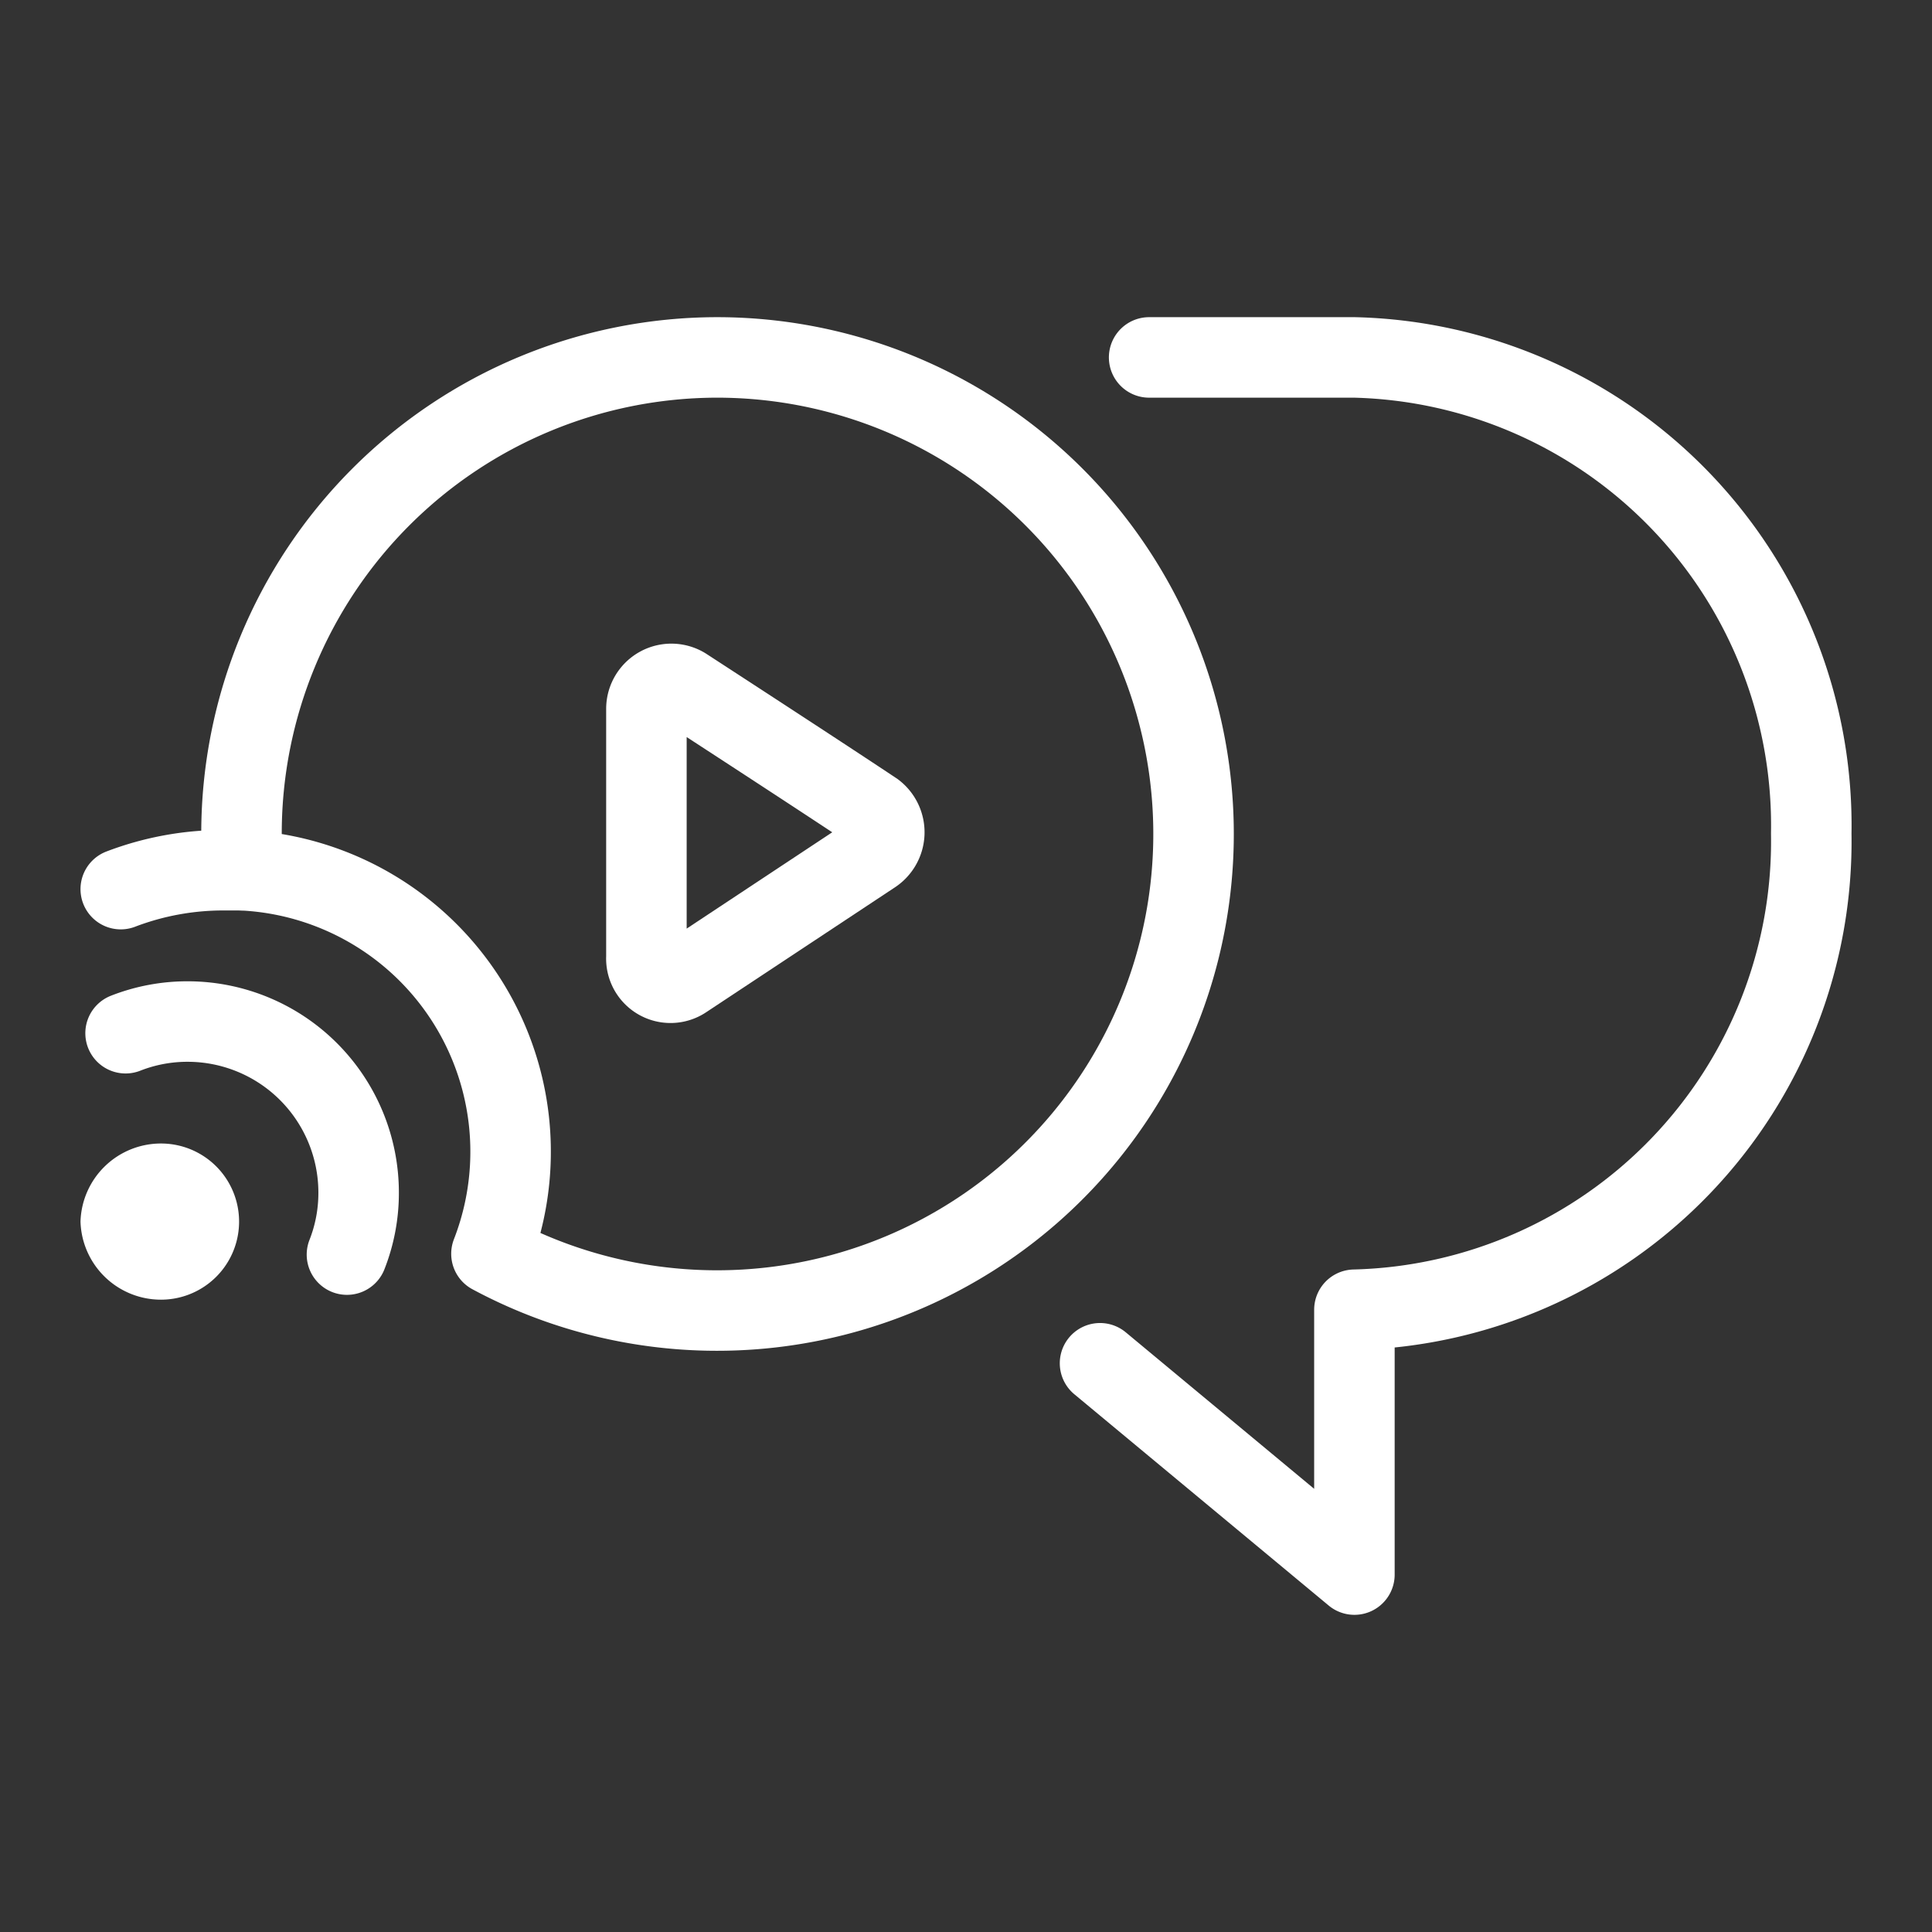 <svg xmlns="http://www.w3.org/2000/svg" viewBox="0 0 48 48"><rect x="0" y="0" width="48" height="48" fill="#333333" stroke="none"/><defs><style>.cls-1{fill:#fff;}.cls-2,.cls-3,.cls-4{fill:none;}.cls-2,.cls-3{stroke:#fff;stroke-width:2px;}.cls-2{stroke-linecap:round;stroke-linejoin:round;}.cls-3{stroke-miterlimit:10;}</style></defs><g id="Pages_Interactive_Streaming" data-name="Pages – Interactive Streaming"><path class="cls-1" d="M2,30.35a2,2,0,0,0,2,1.94,1.94,1.94,0,0,0,0-3.88A2,2,0,0,0,2,30.35Z"/><path class="cls-2" d="M8.62,31.17a4.17,4.17,0,0,0,.29-1.54,4.25,4.25,0,0,0-4.23-4.25,4.2,4.2,0,0,0-1.56.29"/><path class="cls-2" d="M6,21.62l-.45,0A7.14,7.14,0,0,0,3,22.09"/><path class="cls-2" d="M27.33,33.87l6.32,5.25V32.54h0A11.64,11.64,0,0,0,45,20.71h0A11.63,11.63,0,0,0,33.65,8.88h-5.1"/><path class="cls-2" d="M17.82,8.88A11.83,11.83,0,0,0,6,20.71c0,.31,0,.61,0,.91a7,7,0,0,1,6.21,9.53A11.84,11.84,0,1,0,17.82,8.88Z"/><path class="cls-3" d="M21.67,21.22,17,24.31a.6.6,0,0,1-.94-.53V17.61a.62.62,0,0,1,.94-.53c1.2.78,3.58,2.33,4.72,3.09A.64.64,0,0,1,21.67,21.22Z"/><rect class="cls-4" width="48" height="48"/></g></svg>